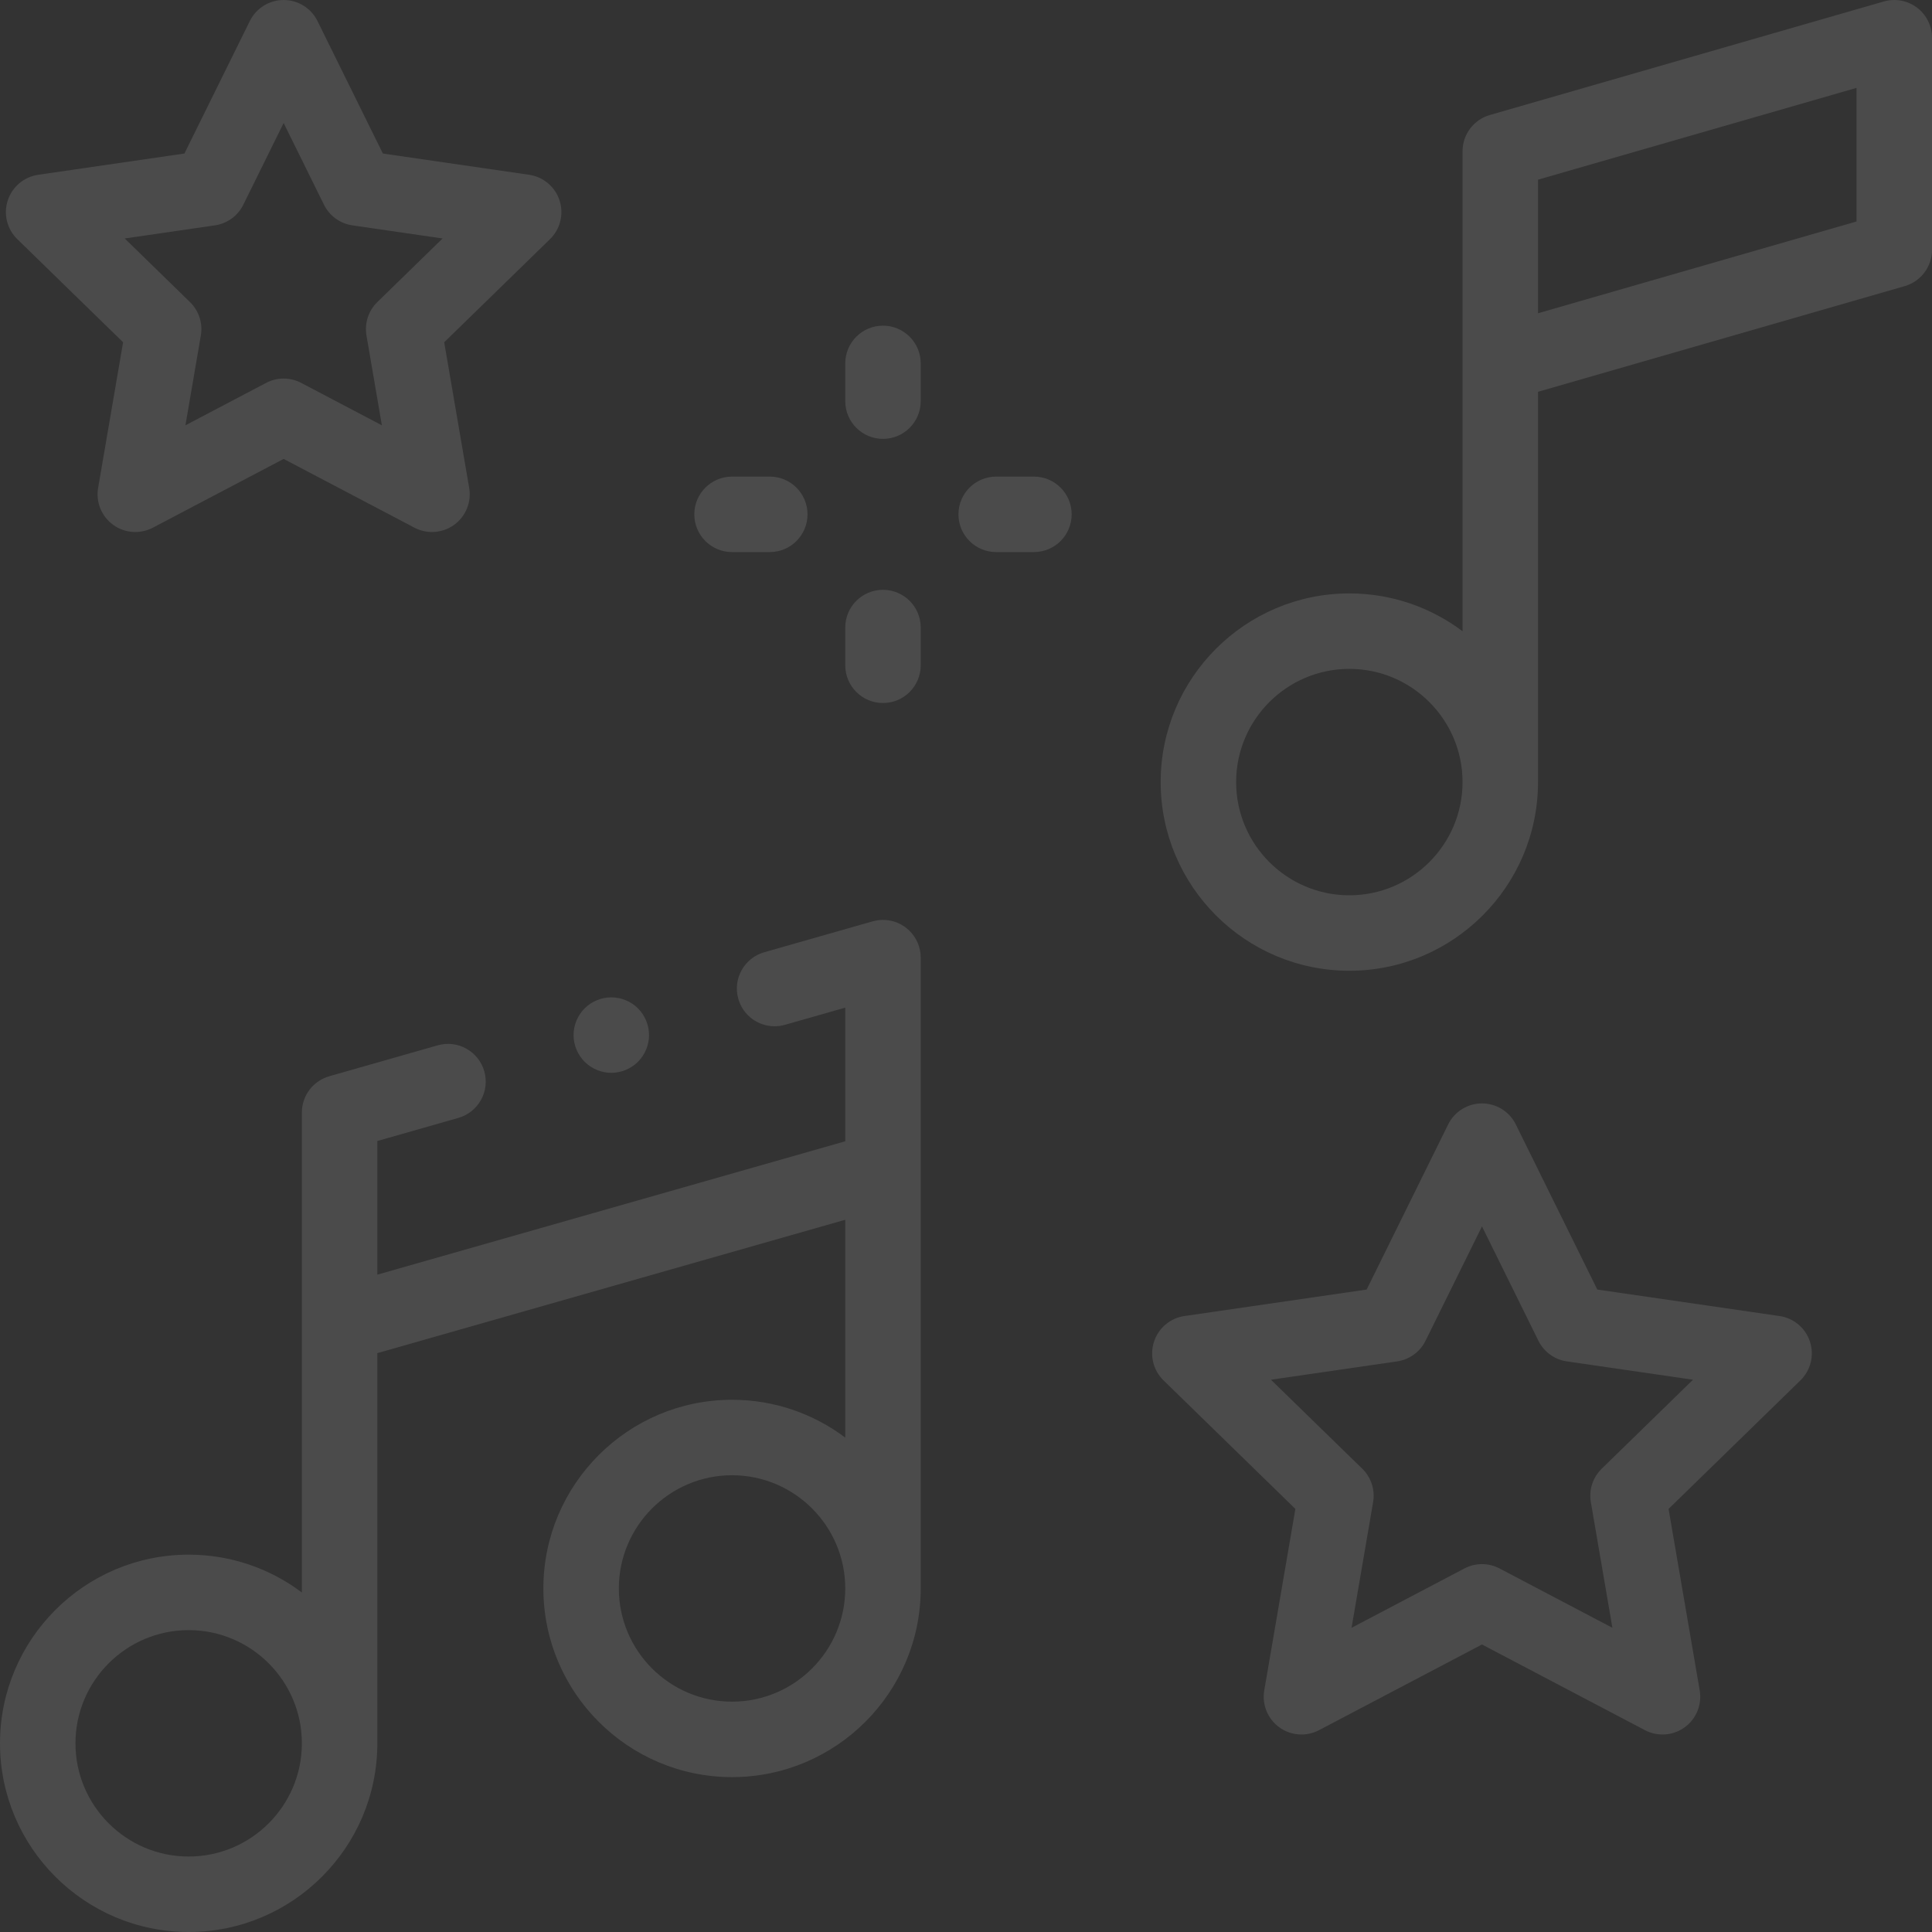 <svg width="232" height="232" viewBox="0 0 232 232" fill="none" xmlns="http://www.w3.org/2000/svg">
<rect x="0" y="0" width="232" height="232" fill="#333333" stroke="none"/>
<g opacity="0.12">
<path d="M106.031 110.464C105.6 110.464 105.185 110.528 104.79 110.64L104.789 110.637L91.775 114.347C89.368 115.033 87.973 117.54 88.659 119.947C89.227 121.939 91.041 123.237 93.014 123.237C93.425 123.237 93.844 123.18 94.259 123.062L101.5 120.999V137.048L45.312 153.064V137.015L55.038 134.242C57.445 133.556 58.84 131.049 58.154 128.643C57.468 126.236 54.962 124.842 52.554 125.527L39.539 129.237L39.54 129.24C37.642 129.78 36.25 131.523 36.25 133.594V191.231C32.461 188.38 27.753 186.687 22.656 186.687C10.164 186.687 0 196.851 0 209.344C0 221.836 10.164 232 22.656 232C35.149 232 45.312 221.836 45.312 209.344V162.488L101.5 146.472V172.632C97.71 169.781 93.003 168.089 87.906 168.089C75.414 168.089 65.25 178.253 65.25 190.745C65.25 203.238 75.414 213.401 87.906 213.401C100.399 213.401 110.562 203.238 110.562 190.745V114.995C110.562 112.493 108.534 110.464 106.031 110.464V110.464ZM22.656 222.937C15.161 222.937 9.062 216.839 9.062 209.344C9.062 201.848 15.161 195.75 22.656 195.75C30.152 195.75 36.25 201.848 36.25 209.344C36.25 216.839 30.152 222.937 22.656 222.937ZM87.906 204.339C80.411 204.339 74.312 198.241 74.312 190.745C74.312 183.25 80.411 177.151 87.906 177.151C95.402 177.151 101.5 183.25 101.5 190.745C101.5 198.241 95.402 204.339 87.906 204.339Z" fill="white"/>
<path d="M230.192 0.911C229.054 0.055 227.581 -0.216 226.213 0.177L178.903 13.811C176.963 14.37 175.626 16.146 175.626 18.165V75.802C171.837 72.951 167.129 71.259 162.033 71.259C149.54 71.259 139.376 81.422 139.376 93.915C139.376 106.408 149.54 116.571 162.033 116.571C174.525 116.571 184.689 106.408 184.689 93.915V47.048L228.722 34.359C230.663 33.8 231.999 32.024 231.999 30.005V4.531C231.999 3.107 231.33 1.767 230.192 0.911V0.911ZM162.033 107.509C154.537 107.509 148.439 101.411 148.439 93.915C148.439 86.419 154.537 80.321 162.033 80.321C169.528 80.321 175.626 86.419 175.626 93.915C175.626 101.411 169.528 107.509 162.033 107.509ZM222.936 26.595L184.689 37.617V21.575L222.936 10.553V26.595Z" fill="white"/>
<path d="M213.69 158.033L191.809 154.853L182.024 135.026C181.26 133.48 179.685 132.501 177.961 132.501C176.236 132.501 174.661 133.48 173.898 135.026L164.112 154.853L142.232 158.033C140.525 158.281 139.107 159.476 138.574 161.117C138.041 162.757 138.485 164.558 139.721 165.762L155.553 181.195L151.816 202.987C151.524 204.687 152.222 206.405 153.618 207.419C155.013 208.433 156.863 208.567 158.39 207.764L177.96 197.475L197.531 207.764C198.194 208.113 198.918 208.284 199.639 208.284C200.578 208.284 201.513 207.993 202.303 207.419C203.698 206.405 204.397 204.687 204.105 202.987L200.367 181.195L216.2 165.761C217.435 164.557 217.88 162.757 217.347 161.116C216.814 159.476 215.397 158.281 213.69 158.033V158.033ZM192.337 176.368C191.269 177.409 190.781 178.909 191.033 180.379L193.622 195.47L180.069 188.345C178.749 187.65 177.172 187.65 175.852 188.345L162.299 195.47L164.888 180.379C165.14 178.909 164.653 177.409 163.585 176.368L152.621 165.681L167.773 163.479C169.249 163.265 170.525 162.338 171.184 161L177.961 147.27L184.737 161C185.397 162.338 186.673 163.265 188.148 163.479L203.3 165.681L192.337 176.368Z" fill="white"/>
<path d="M14.782 41.101L11.783 58.589C11.491 60.288 12.19 62.007 13.585 63.021C14.98 64.034 16.831 64.168 18.357 63.365L34.061 55.109L49.766 63.365C50.429 63.714 51.153 63.886 51.874 63.886C52.813 63.886 53.749 63.594 54.538 63.02C55.934 62.006 56.633 60.288 56.341 58.588L53.341 41.101L66.047 28.716C67.282 27.512 67.726 25.712 67.193 24.071C66.661 22.431 65.242 21.236 63.535 20.987L45.977 18.436L38.125 2.526C37.362 0.979 35.787 0 34.062 0C32.337 0 30.762 0.979 29.999 2.526L22.146 18.436L4.588 20.988C2.881 21.236 1.463 22.431 0.93 24.072C0.396 25.712 0.841 27.513 2.077 28.717L14.782 41.101ZM25.807 27.062C27.283 26.848 28.559 25.921 29.218 24.583L34.061 14.77L38.904 24.583C39.565 25.921 40.84 26.848 42.316 27.062L53.146 28.636L45.31 36.275C44.242 37.316 43.755 38.816 44.007 40.285L45.857 51.072L36.171 45.98C35.511 45.632 34.786 45.459 34.062 45.459C33.338 45.459 32.614 45.632 31.954 45.98L22.267 51.072L24.118 40.285C24.37 38.816 23.882 37.316 22.814 36.275L14.977 28.636L25.807 27.062Z" fill="white"/>
<path d="M106.031 39.107C103.529 39.107 101.5 41.136 101.5 43.639V48.17C101.5 50.672 103.529 52.701 106.031 52.701C108.534 52.701 110.562 50.672 110.562 48.17V43.639C110.562 41.136 108.534 39.107 106.031 39.107Z" fill="white"/>
<path d="M106.031 70.826C103.529 70.826 101.5 72.855 101.5 75.357V79.889C101.5 82.391 103.529 84.42 106.031 84.42C108.534 84.42 110.562 82.391 110.562 79.889V75.357C110.562 72.855 108.534 70.826 106.031 70.826Z" fill="white"/>
<path d="M124.156 57.232H119.625C117.122 57.232 115.094 59.261 115.094 61.764C115.094 64.266 117.122 66.295 119.625 66.295H124.156C126.659 66.295 128.688 64.266 128.688 61.764C128.688 59.261 126.659 57.232 124.156 57.232V57.232Z" fill="white"/>
<path d="M87.906 66.295H92.438C94.94 66.295 96.969 64.266 96.969 61.764C96.969 59.261 94.94 57.232 92.438 57.232H87.906C85.404 57.232 83.375 59.261 83.375 61.764C83.375 64.266 85.404 66.295 87.906 66.295Z" fill="white"/>
<path d="M73.406 128.828C74.598 128.828 75.767 128.343 76.61 127.5C77.453 126.658 77.938 125.488 77.938 124.297C77.938 123.101 77.453 121.936 76.61 121.089C75.767 120.246 74.598 119.766 73.406 119.766C72.215 119.766 71.046 120.246 70.203 121.089C69.36 121.936 68.875 123.101 68.875 124.297C68.875 125.488 69.36 126.658 70.203 127.5C71.046 128.343 72.215 128.828 73.406 128.828Z" fill="white"/>
</g>
</svg>
